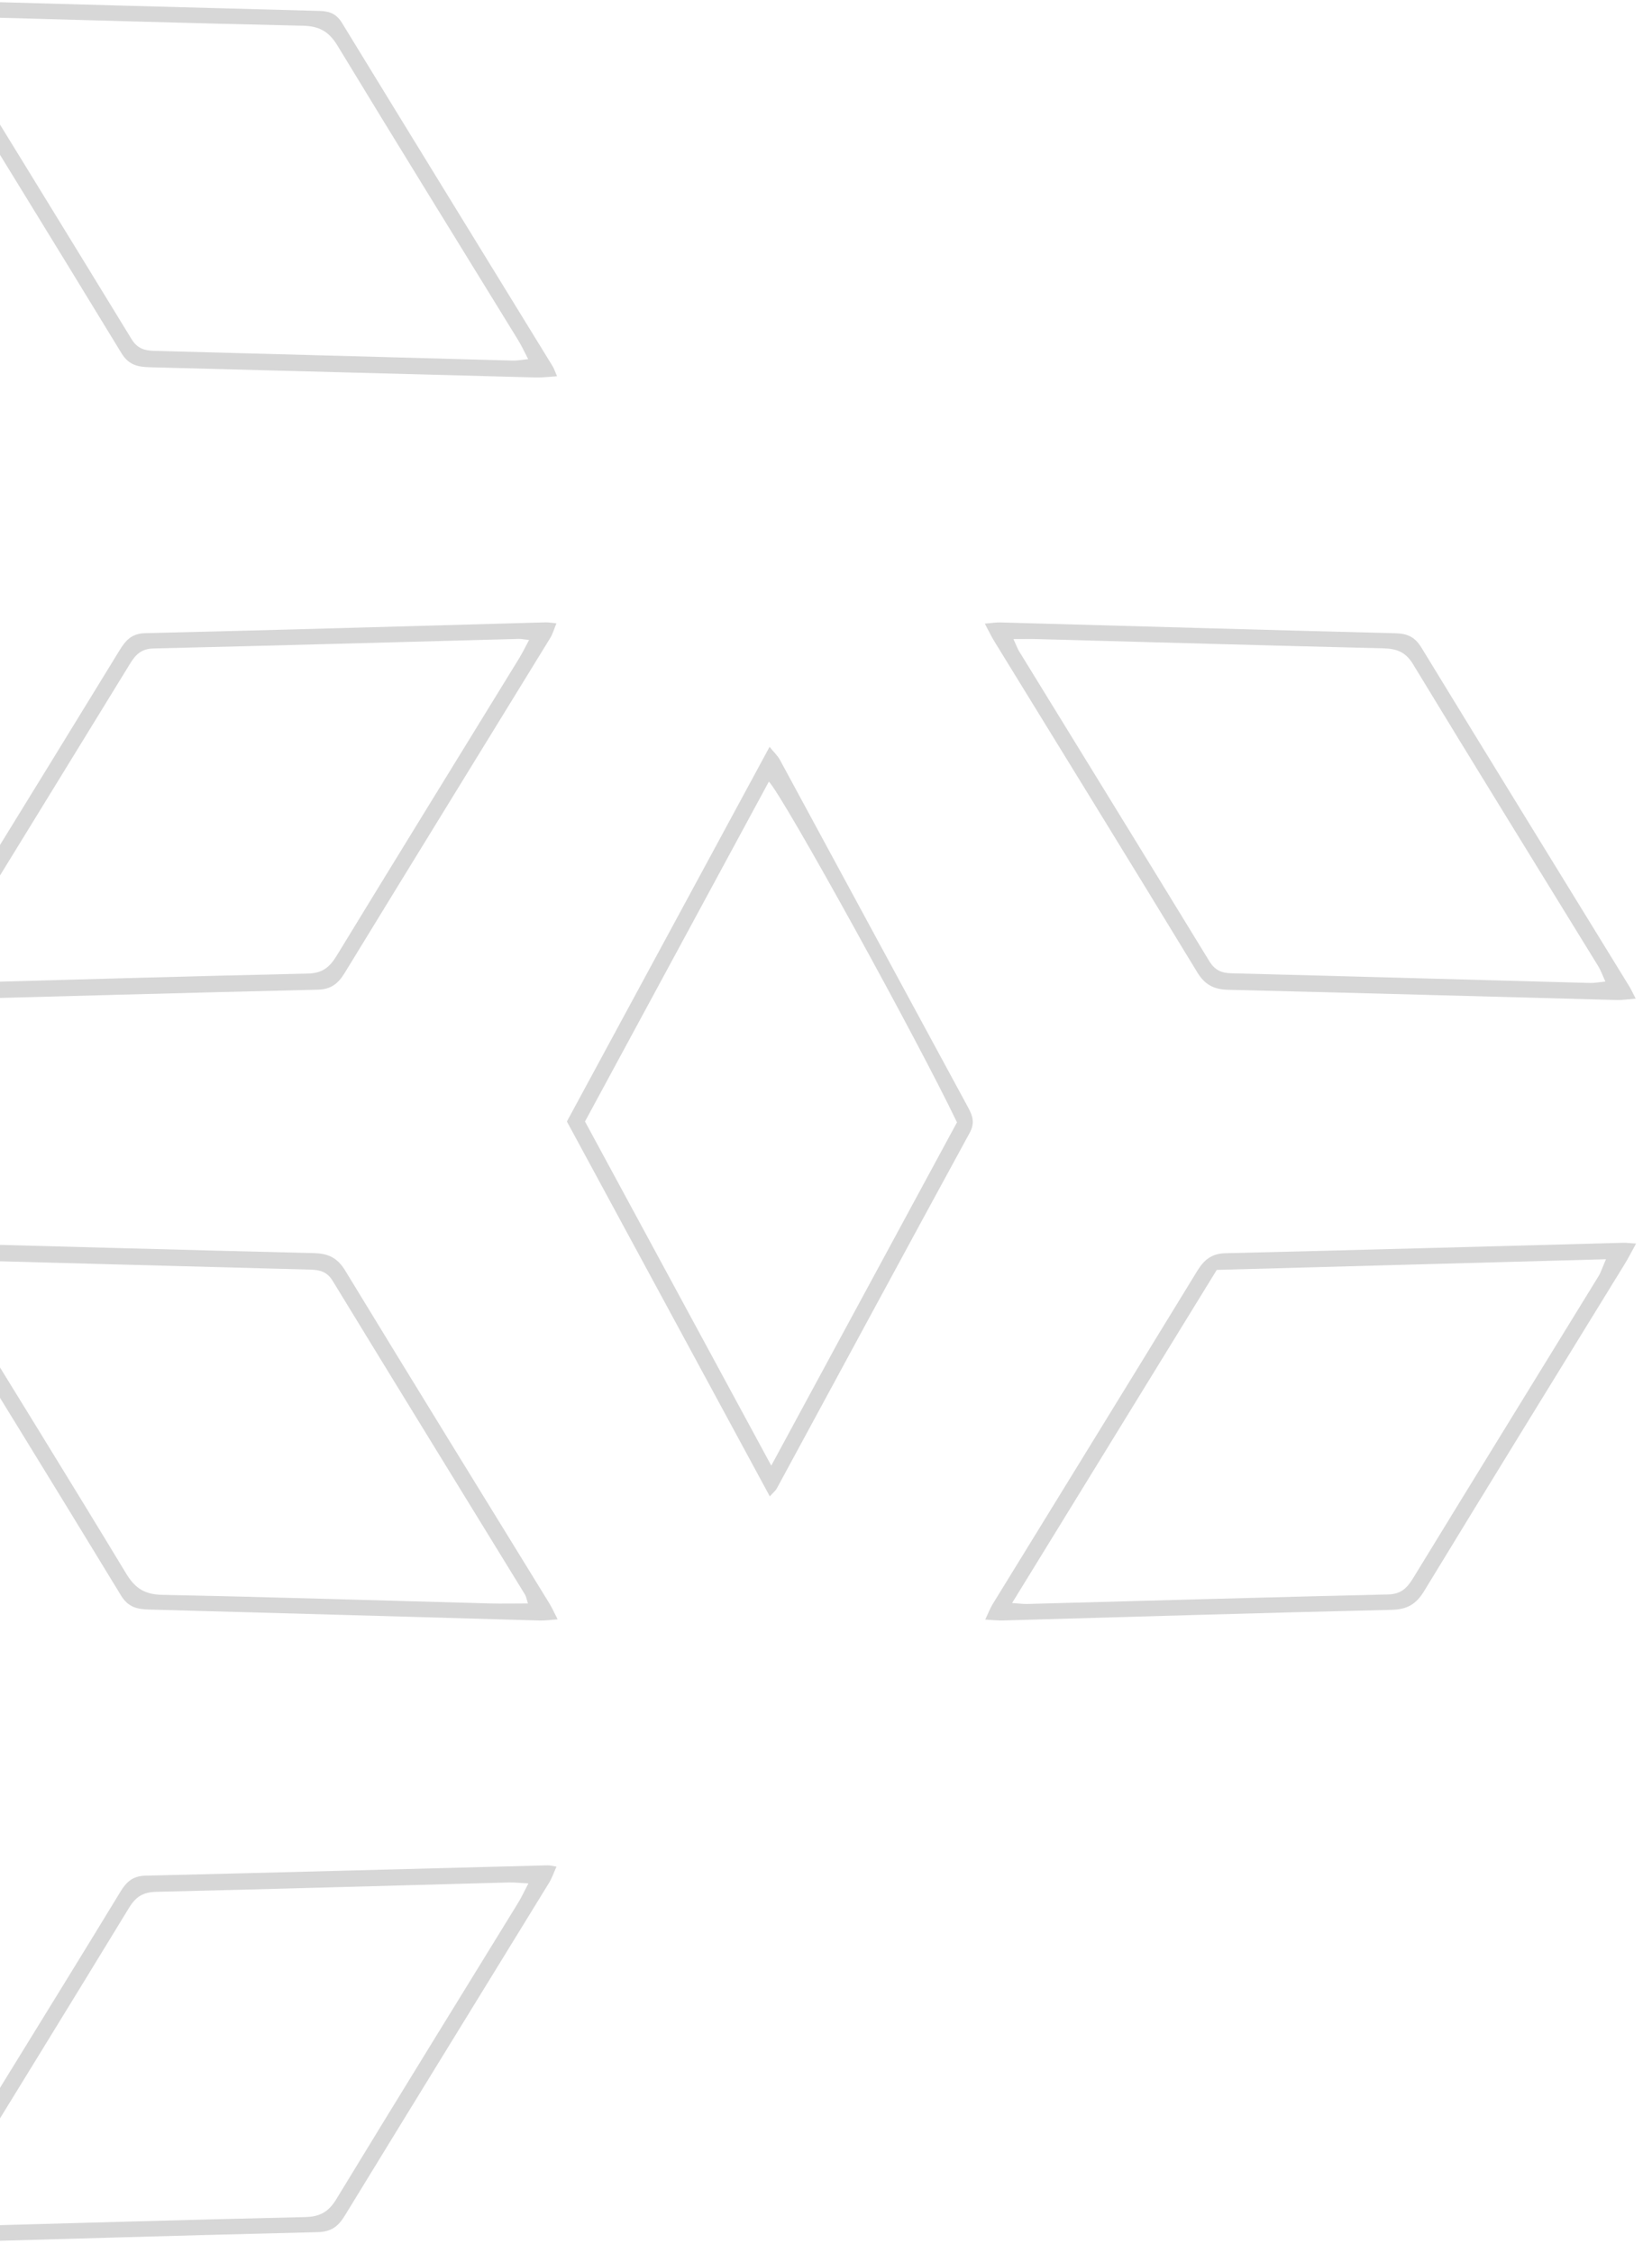<svg width="99" height="135" viewBox="0 0 99 135" fill="none" xmlns="http://www.w3.org/2000/svg">
<path fill-rule="evenodd" clip-rule="evenodd" d="M31.706 38.347C31.373 38.31 31.237 38.279 31.102 38.282C23.797 38.476 16.493 38.683 9.188 38.856C8.485 38.874 8.136 39.208 7.802 39.754C4.081 45.827 0.344 51.89 -3.382 57.962C-3.532 58.204 -3.596 58.502 -3.744 58.891C-3.232 58.891 -2.872 58.899 -2.51 58.888C4.474 58.698 11.458 58.491 18.446 58.335C19.297 58.316 19.744 57.971 20.16 57.291C23.798 51.327 27.465 45.382 31.121 39.428C31.305 39.126 31.458 38.807 31.706 38.347ZM-5.663 59.855C-3.914 57.003 -2.292 54.359 -0.668 51.716C1.938 47.476 4.55 43.242 7.146 38.996C7.517 38.392 7.862 37.958 8.714 37.938C16.704 37.752 24.693 37.512 32.681 37.291C32.86 37.286 33.04 37.319 33.345 37.347C33.209 37.678 33.132 37.968 32.981 38.216C28.874 44.91 24.752 51.594 20.657 58.295C20.264 58.938 19.84 59.282 19.041 59.3C11.097 59.488 3.154 59.714 -4.791 59.924C-5.004 59.93 -5.22 59.892 -5.663 59.855Z" fill="#D7D7D7"/>
<path fill-rule="evenodd" clip-rule="evenodd" d="M96.206 58.811C96.034 58.438 95.934 58.146 95.777 57.891C92.073 51.859 88.346 45.842 84.676 39.792C84.221 39.046 83.68 38.867 82.892 38.847C75.998 38.679 69.104 38.48 62.209 38.295C61.772 38.282 61.333 38.292 60.734 38.292C60.897 38.643 60.966 38.85 61.076 39.029C64.876 45.215 68.685 51.395 72.47 57.59C72.802 58.134 73.197 58.303 73.8 58.318C80.969 58.501 88.136 58.705 95.305 58.898C95.562 58.904 95.821 58.851 96.206 58.811ZM59.018 37.368C59.425 37.334 59.681 37.287 59.938 37.295C67.836 37.513 75.733 37.745 83.63 37.944C84.346 37.963 84.793 38.167 85.178 38.798C89.317 45.577 93.485 52.34 97.644 59.11C97.758 59.298 97.848 59.501 98.021 59.835C97.581 59.87 97.242 59.927 96.906 59.919C89.145 59.715 81.385 59.494 73.624 59.307C72.764 59.287 72.22 59.031 71.749 58.259C67.717 51.627 63.638 45.023 59.577 38.41C59.397 38.115 59.248 37.798 59.018 37.368Z" fill="#D7D7D7"/>
<path fill-rule="evenodd" clip-rule="evenodd" d="M72.917 76.091C68.842 82.723 64.792 89.312 60.652 96.051C61.118 96.082 61.334 96.115 61.549 96.108C68.762 95.913 75.974 95.707 83.189 95.536C83.948 95.519 84.317 95.162 84.678 94.572C88.37 88.534 92.086 82.511 95.789 76.479C95.944 76.227 96.032 75.932 96.242 75.452C88.36 75.668 80.662 75.879 72.917 76.091ZM98.046 74.513C97.764 75.023 97.584 75.379 97.377 75.718C93.362 82.254 89.334 88.78 85.346 95.332C84.864 96.124 84.332 96.436 83.393 96.459C75.63 96.639 67.872 96.879 60.112 97.096C59.804 97.106 59.496 97.068 59.044 97.044C59.222 96.667 59.326 96.383 59.48 96.131C63.566 89.478 67.665 82.834 71.736 76.171C72.152 75.49 72.597 75.111 73.449 75.091C81.393 74.904 89.336 74.677 97.28 74.466C97.458 74.462 97.64 74.487 98.046 74.513Z" fill="#D7D7D7"/>
<path fill-rule="evenodd" clip-rule="evenodd" d="M31.638 96.077C31.548 95.796 31.529 95.657 31.464 95.549C27.621 89.284 23.765 83.025 19.937 76.749C19.594 76.187 19.157 76.088 18.578 76.073C11.457 75.888 4.336 75.688 -2.786 75.499C-3.08 75.491 -3.375 75.552 -3.818 75.596C-3.526 76.127 -3.327 76.523 -3.098 76.9C0.462 82.697 4.048 88.48 7.569 94.3C8.109 95.189 8.69 95.54 9.738 95.561C16.269 95.692 22.794 95.9 29.324 96.076C30.052 96.096 30.78 96.077 31.638 96.077ZM33.417 97.029C32.966 97.061 32.665 97.107 32.364 97.099C24.558 96.88 16.752 96.651 8.946 96.441C8.228 96.421 7.689 96.316 7.253 95.6C3.1 88.773 -1.098 81.975 -5.28 75.168C-5.372 75.02 -5.43 74.849 -5.562 74.559C-5.143 74.523 -4.807 74.463 -4.471 74.471C3.29 74.676 11.05 74.899 18.812 75.085C19.669 75.107 20.217 75.359 20.688 76.133C24.745 82.803 28.849 89.445 32.936 96.096C33.093 96.353 33.214 96.633 33.417 97.029Z" fill="#D7D7D7"/>
<path fill-rule="evenodd" clip-rule="evenodd" d="M-3.87 133.399C-3.308 133.399 -2.916 133.408 -2.524 133.398C4.417 133.207 11.36 133.003 18.302 132.843C19.182 132.823 19.698 132.522 20.158 131.766C23.765 125.834 27.417 119.928 31.05 114.014C31.256 113.678 31.42 113.316 31.665 112.852C31.169 112.826 30.817 112.784 30.466 112.795C23.434 112.983 16.402 113.191 9.368 113.355C8.578 113.372 8.138 113.648 7.737 114.307C4.076 120.314 0.384 126.3 -3.296 132.295C-3.479 132.592 -3.622 132.915 -3.87 133.399ZM-5.667 134.324C-3.606 130.971 -1.671 127.822 0.264 124.672C2.584 120.9 4.914 117.134 7.216 113.35C7.577 112.754 7.961 112.406 8.712 112.388C16.746 112.196 24.782 111.976 32.817 111.768C32.949 111.764 33.081 111.804 33.349 111.844C33.19 112.198 33.081 112.526 32.905 112.814C28.821 119.468 24.725 126.115 20.652 132.776C20.261 133.414 19.837 133.73 19.034 133.747C11.136 133.938 3.238 134.175 -4.658 134.394C-4.92 134.402 -5.182 134.359 -5.667 134.324Z" fill="#D7D7D7"/>
<path fill-rule="evenodd" clip-rule="evenodd" d="M31.653 21.519C31.417 21.068 31.253 20.706 31.045 20.37C27.436 14.494 23.802 8.631 20.226 2.735C19.713 1.891 19.133 1.563 18.157 1.542C11.308 1.388 4.457 1.183 -2.392 0.999C-2.827 0.987 -3.264 0.998 -3.816 0.998C-3.702 1.312 -3.667 1.49 -3.579 1.635C0.242 7.862 4.074 14.086 7.884 20.32C8.22 20.87 8.641 21.008 9.236 21.023C16.406 21.208 23.576 21.414 30.745 21.607C31.004 21.614 31.262 21.559 31.653 21.519ZM-5.583 0.071C-5.234 0.038 -5.016 -0.005 -4.8 0C3.189 0.22 11.18 0.448 19.17 0.656C19.773 0.672 20.17 0.842 20.501 1.383C24.693 8.24 28.906 15.083 33.11 21.932C33.201 22.078 33.252 22.247 33.382 22.544C32.901 22.575 32.516 22.628 32.132 22.618C24.416 22.416 16.701 22.203 8.984 22.006C8.269 21.987 7.713 21.878 7.28 21.164C3.076 14.26 -1.167 7.382 -5.398 0.495C-5.444 0.419 -5.471 0.331 -5.583 0.071Z" fill="#D7D7D7"/>
<path fill-rule="evenodd" clip-rule="evenodd" d="M46.22 87.818C50.037 80.76 53.717 73.963 57.349 67.249C54.985 62.303 46.945 47.715 46.076 46.834C42.396 53.635 38.73 60.411 35.057 67.199C38.752 74.025 42.414 80.793 46.22 87.818ZM33.972 67.199C38.006 59.745 42.024 52.316 46.118 44.75C46.378 45.074 46.6 45.276 46.734 45.523C50.501 52.471 54.256 59.425 58.024 66.37C58.301 66.88 58.425 67.3 58.108 67.883C54.237 74.981 50.397 82.095 46.542 89.203C46.482 89.312 46.372 89.397 46.132 89.659C42.056 82.13 38.025 74.686 33.972 67.199Z" fill="#D7D7D7"/>
</svg>
